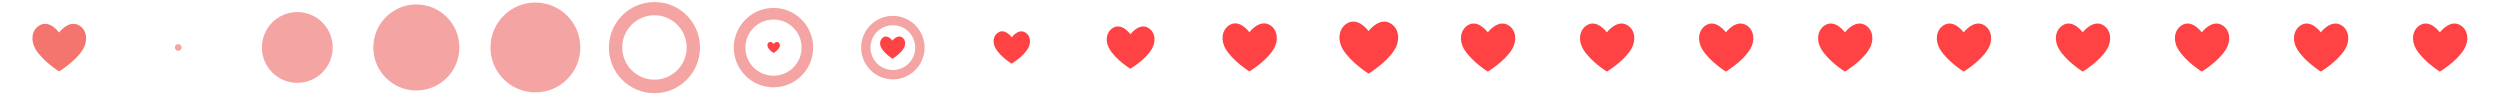 <?xml version="1.0" encoding="utf-8"?>
<!-- Generator: Adobe Illustrator 24.3.0, SVG Export Plug-In . SVG Version: 6.00 Build 0)  -->
<svg version="1.1" id="Calque_1" xmlns="http://www.w3.org/2000/svg" xmlns:xlink="http://www.w3.org/1999/xlink" x="0px" y="0px"
	 width="1575px" height="59.3px" viewBox="0 0 1575 59.3" style="enable-background:new 0 0 1575 59.3;" xml:space="preserve">
<path style="fill:#F4756D;" d="M50.3,16.3c4.6,3.1,5.1,9.5,2,14.7c-4.5,7.6-15.1,14-15.1,14s-10.2-6.4-14.8-14
	c-3.1-5.3-2.6-11.6,2-14.7c6.7-4.5,12.8,4.2,12.8,4.2S43.6,11.8,50.3,16.3z"/>
<circle style="fill:#F4A4A2;" cx="112.3" cy="29.9" r="2.1"/>
<circle style="fill:#F4A4A2;" cx="187.3" cy="29.9" r="22.3"/>
<circle style="fill:#F4A4A2;" cx="262.3" cy="29.9" r="27.1"/>
<circle style="fill:#F4A4A2;" cx="337.3" cy="29.9" r="28.3"/>
<path style="fill:#F4A4A2;" d="M412.3,1.3c-15.8,0-28.7,12.8-28.7,28.7s12.8,28.7,28.7,28.7S441,45.8,441,29.9S428.2,1.3,412.3,1.3z
	 M412.3,50.2c-11.2,0-20.3-9.1-20.3-20.3s9.1-20.3,20.3-20.3s20.3,9.1,20.3,20.3S423.5,50.2,412.3,50.2z"/>
<path style="fill:#F4A4A2;" d="M487.3,5c-13.8,0-25,11.2-25,25s11.2,25,25,25s25-11.2,25-25S501.1,5,487.3,5z M487.3,47.7
	c-9.8,0-17.7-7.9-17.7-17.7s7.9-17.7,17.7-17.7S505,20.2,505,30S497.1,47.7,487.3,47.7z"/>
<path style="fill:#F4A4A2;" d="M562.5,10c-11,0-20,9-20,20s9,20,20,20s20-9,20-20S573.5,10,562.5,10z M562.5,44.1
	c-7.8,0-14.1-6.3-14.1-14.1s6.3-14.1,14.1-14.1s14.1,6.3,14.1,14.1S570.3,44.1,562.5,44.1z"/>
<path style="fill:#FF4345;" d="M490.4,26.7c1.1,0.7,1.2,2.2,0.5,3.4c-1.1,1.8-3.5,3.3-3.5,3.3s-2.4-1.5-3.5-3.3
	c-0.7-1.2-0.6-2.7,0.5-3.4c1.6-1.1,3,1,3,1S488.8,25.7,490.4,26.7z"/>
<path style="fill:#FF4345;" d="M568.4,23.6c2.1,1.4,2.4,4.4,0.9,6.9c-2.1,3.5-7,6.5-7,6.5s-4.8-3-6.9-6.5c-1.5-2.4-1.2-5.4,0.9-6.9
	c3.1-2.1,5.9,2,5.9,2S565.3,21.5,568.4,23.6z"/>
<path style="fill:#FF4345;" d="M646.2,20.6c3.1,2.1,3.5,6.5,1.4,10c-3.1,5.2-10.3,9.5-10.3,9.5s-7-4.3-10-9.5
	c-2.1-3.6-1.8-7.9,1.4-10c4.5-3.1,8.7,2.9,8.7,2.9S641.6,17.6,646.2,20.6z"/>
<path style="fill:#FF4345;" d="M723.8,17.8c4.1,2.8,4.6,8.4,1.8,13.1c-4,6.8-13.5,12.4-13.5,12.4S703,37.7,699,30.9
	c-2.8-4.7-2.3-10.3,1.8-13.1c5.9-4,11.4,3.8,11.4,3.8S717.9,13.8,723.8,17.8z"/>
<path style="fill:#FF4345;" d="M800.4,16c4.6,3.1,5.2,9.6,2,14.9c-4.6,7.7-15.3,14.1-15.3,14.1s-10.3-6.4-14.9-14.1
	c-3.2-5.3-2.6-11.7,2-14.9c6.7-4.5,12.9,4.3,12.9,4.3S793.7,11.5,800.4,16z"/>
<path style="fill:#FF4345;" d="M1250.4,16.1c4.6,3.1,5.2,9.6,2,14.9c-4.6,7.7-15.3,14.1-15.3,14.1s-10.3-6.4-14.9-14.1
	c-3.2-5.3-2.6-11.7,2-14.9c6.7-4.5,12.9,4.3,12.9,4.3S1243.7,11.6,1250.4,16.1z"/>
<path style="fill:#FF4345;" d="M876.5,15c5,3.4,5.6,10.4,2.2,16.1c-5,8.3-16.5,15.3-16.5,15.3S851,39.4,846,31.1
	c-3.4-5.7-2.8-12.7,2.2-16.1c7.3-4.9,14,4.6,14,4.6S869.2,10.1,876.5,15z"/>
<path style="fill:#FF4345;" d="M1325.4,16.1c4.6,3.1,5.2,9.6,2,14.9c-4.6,7.7-15.3,14.1-15.3,14.1s-10.3-6.4-14.9-14.1
	c-3.2-5.3-2.6-11.7,2-14.9c6.7-4.5,12.9,4.3,12.9,4.3S1318.7,11.6,1325.4,16.1z"/>
<path style="fill:#FF4345;" d="M1400.4,16.1c4.6,3.1,5.2,9.6,2,14.9c-4.6,7.7-15.3,14.1-15.3,14.1s-10.3-6.4-14.9-14.1
	c-3.2-5.3-2.6-11.7,2-14.9c6.7-4.5,12.9,4.3,12.9,4.3S1393.7,11.6,1400.4,16.1z"/>
<path style="fill:#FF4345;" d="M1475.4,16.1c4.6,3.1,5.2,9.6,2,14.9c-4.6,7.7-15.3,14.1-15.3,14.1s-10.3-6.4-14.9-14.1
	c-3.2-5.3-2.6-11.7,2-14.9c6.7-4.5,12.9,4.3,12.9,4.3S1468.7,11.6,1475.4,16.1z"/>
<path style="fill:#FF4345;" d="M950.6,16.1c4.6,3.1,5.2,9.6,2,14.9c-4.6,7.7-15.3,14.1-15.3,14.1S927,38.7,922.4,31
	c-3.2-5.3-2.6-11.7,2-14.9c6.7-4.5,12.9,4.3,12.9,4.3S943.9,11.6,950.6,16.1z"/>
<path style="fill:#FF4345;" d="M1025.6,16.1c4.6,3.1,5.2,9.6,2,14.9c-4.6,7.7-15.3,14.1-15.3,14.1S1002,38.7,997.4,31
	c-3.2-5.3-2.6-11.7,2-14.9c6.7-4.5,12.9,4.3,12.9,4.3S1018.9,11.6,1025.6,16.1z"/>
<path style="fill:#FF4345;" d="M1100.6,16.1c4.6,3.1,5.2,9.6,2,14.9c-4.6,7.7-15.3,14.1-15.3,14.1s-10.3-6.4-14.9-14.1
	c-3.2-5.3-2.6-11.7,2-14.9c6.7-4.5,12.9,4.3,12.9,4.3S1093.8,11.6,1100.6,16.1z"/>
<path style="fill:#FF4345;" d="M1175.6,16.1c4.6,3.1,5.2,9.6,2,14.9c-4.6,7.7-15.3,14.1-15.3,14.1s-10.3-6.4-14.9-14.1
	c-3.2-5.3-2.6-11.7,2-14.9c6.7-4.5,12.9,4.3,12.9,4.3S1168.8,11.6,1175.6,16.1z"/>
<path style="fill:#FF4345;" d="M1550.4,16.1c4.6,3.1,5.2,9.6,2,14.9c-4.6,7.7-15.3,14.1-15.3,14.1s-10.3-6.4-14.9-14.1
	c-3.2-5.3-2.6-11.7,2-14.9c6.7-4.5,12.9,4.3,12.9,4.3S1543.7,11.6,1550.4,16.1z"/>
</svg>

